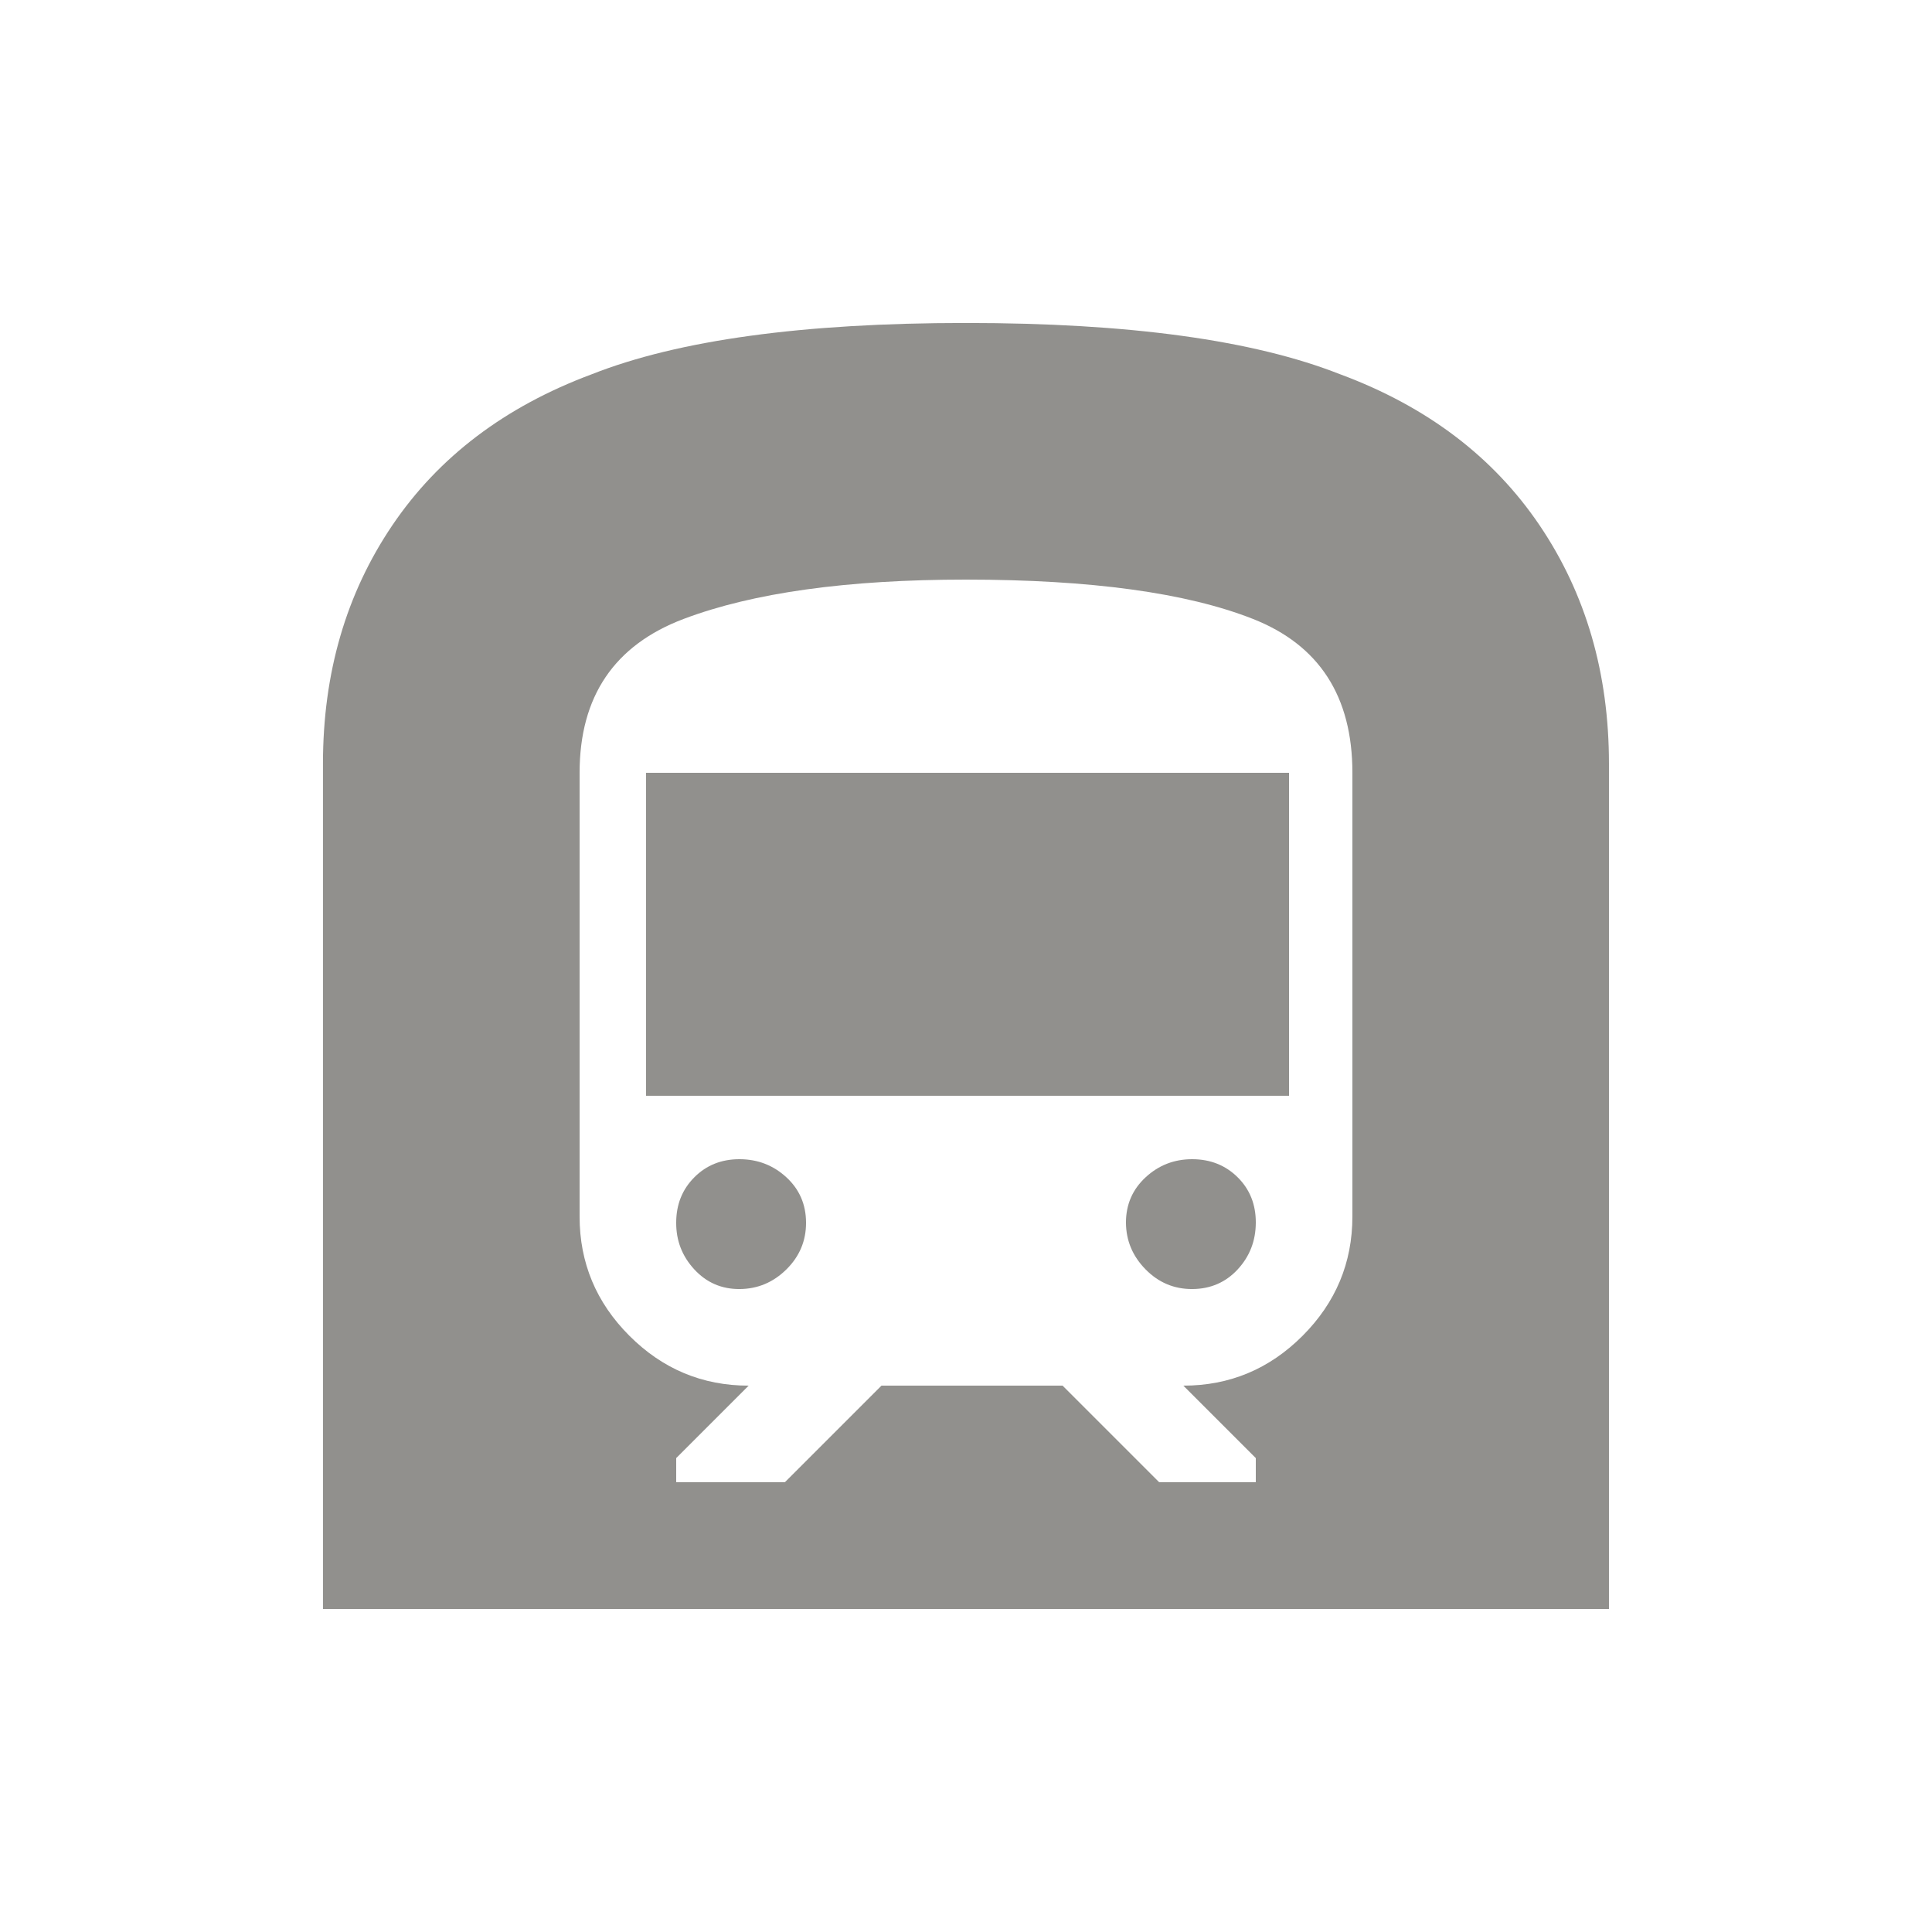 <!-- Generated by IcoMoon.io -->
<svg version="1.1" xmlns="http://www.w3.org/2000/svg" width="24" height="24" viewBox="0 0 24 24">
<title>subway</title>
<path fill="#91908d" d="M16.8 15.112v-5.512q0-1.425-1.237-1.912t-3.563-0.488q-2.212 0-3.506 0.488t-1.294 1.913v5.512q0 0.862 0.619 1.481t1.481 0.619l-0.9 0.9v0.3h1.35l1.2-1.2h2.25l1.2 1.2h1.2v-0.3l-0.9-0.9q0.863 0 1.481-0.619t0.619-1.481zM16.65 4.65q1.613 0.6 2.475 1.875t0.862 2.962v10.5h-15.975v-10.5q0-1.688 0.862-2.962t2.475-1.875q1.613-0.638 4.65-0.638t4.65 0.638zM8.025 9.6h7.988v4.012h-7.988v-4.012zM8.4 15.188q0-0.337 0.225-0.563t0.563-0.225 0.581 0.225 0.244 0.563-0.244 0.581-0.581 0.244-0.563-0.244-0.225-0.581zM13.987 15.188q0-0.337 0.244-0.563t0.581-0.225 0.563 0.225 0.225 0.563-0.225 0.581-0.563 0.244-0.581-0.244-0.244-0.581z"></path>
</svg>
